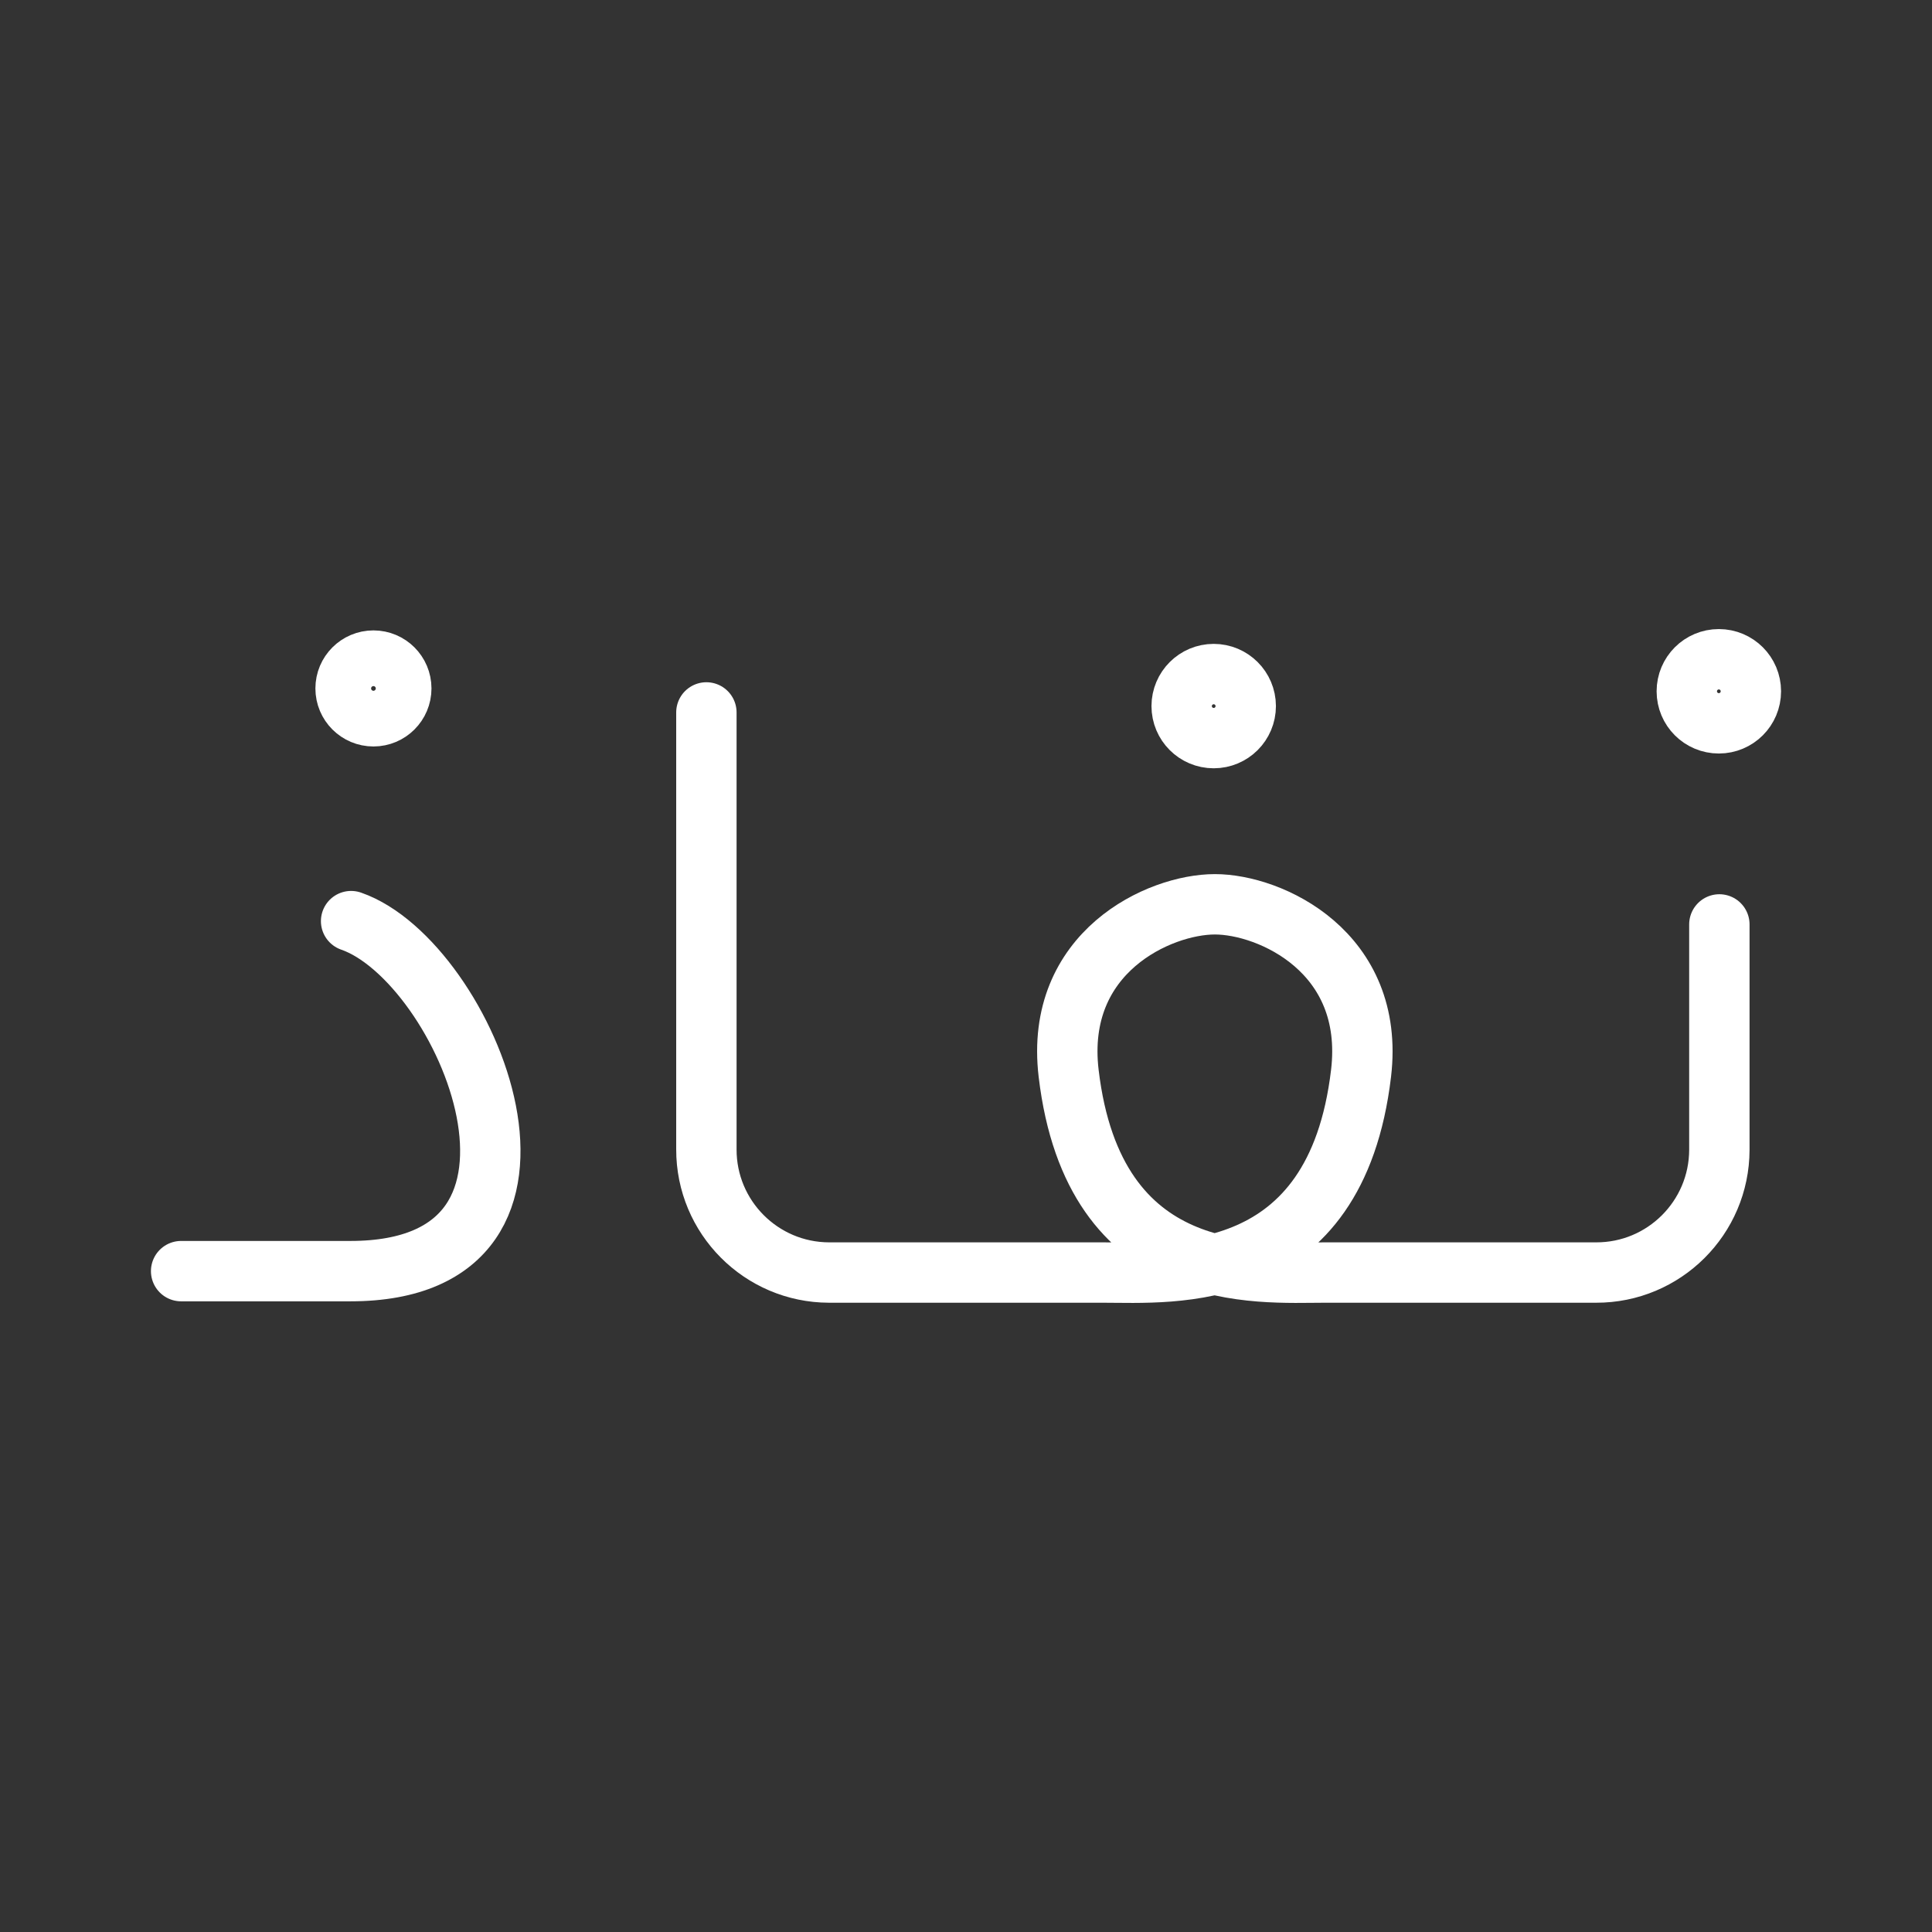 <ns0:svg xmlns:ns0="http://www.w3.org/2000/svg" id="a" viewBox="0 0 48 48" style="stroke-width:1.5px"><ns0:rect x="0" y="0" width="48" height="48" fill="#333333" stroke="none"/><ns0:defs style="stroke-width:1.5px"><ns0:style style="stroke-width:1.5px">.b{fill:none;stroke:#fff;stroke-linecap:round;stroke-linejoin:round;}</ns0:style></ns0:defs><ns0:path class="b" d="m43.5,17.175c0,.44-.356.796-.796.796h0c-.44,0-.796-.356-.796-.796h0c0-.44.356-.796.796-.796h0c.44,0,.796.356.796.796h0Z" style="stroke-width:1.5px" /><ns0:path class="b" d="m30.95,17.542c0,.44-.356.796-.796.796s-.796-.356-.796-.796c.001-.439.357-.795.796-.795s.795.356.796.795Z" style="stroke-width:1.5px" /><ns0:path class="b" d="m17.55,17.7v10.854c-.004,1.687,1.361,3.058,3.048,3.062.005,0,.009,0,.014,0h6.796c1.714,0,5.779.355,6.407-4.95.357-3.014-2.256-4.199-3.632-4.199-1.377,0-3.99,1.185-3.633,4.199.629,5.305,4.693,4.95,6.358,4.95h6.747c1.687.004,3.058-1.361,3.062-3.048,0-.005,0-.009,0-.014v-5.587" style="stroke-width:1.5px" /><ns0:circle class="b" cx="9.278" cy="17.104" r=".692" style="stroke-width:1.5px" /><ns0:path class="b" d="m4.5,31.581h4.206c6.108,0,2.885-7.702.017-8.696" style="stroke-width:1.5px" /></ns0:svg>
